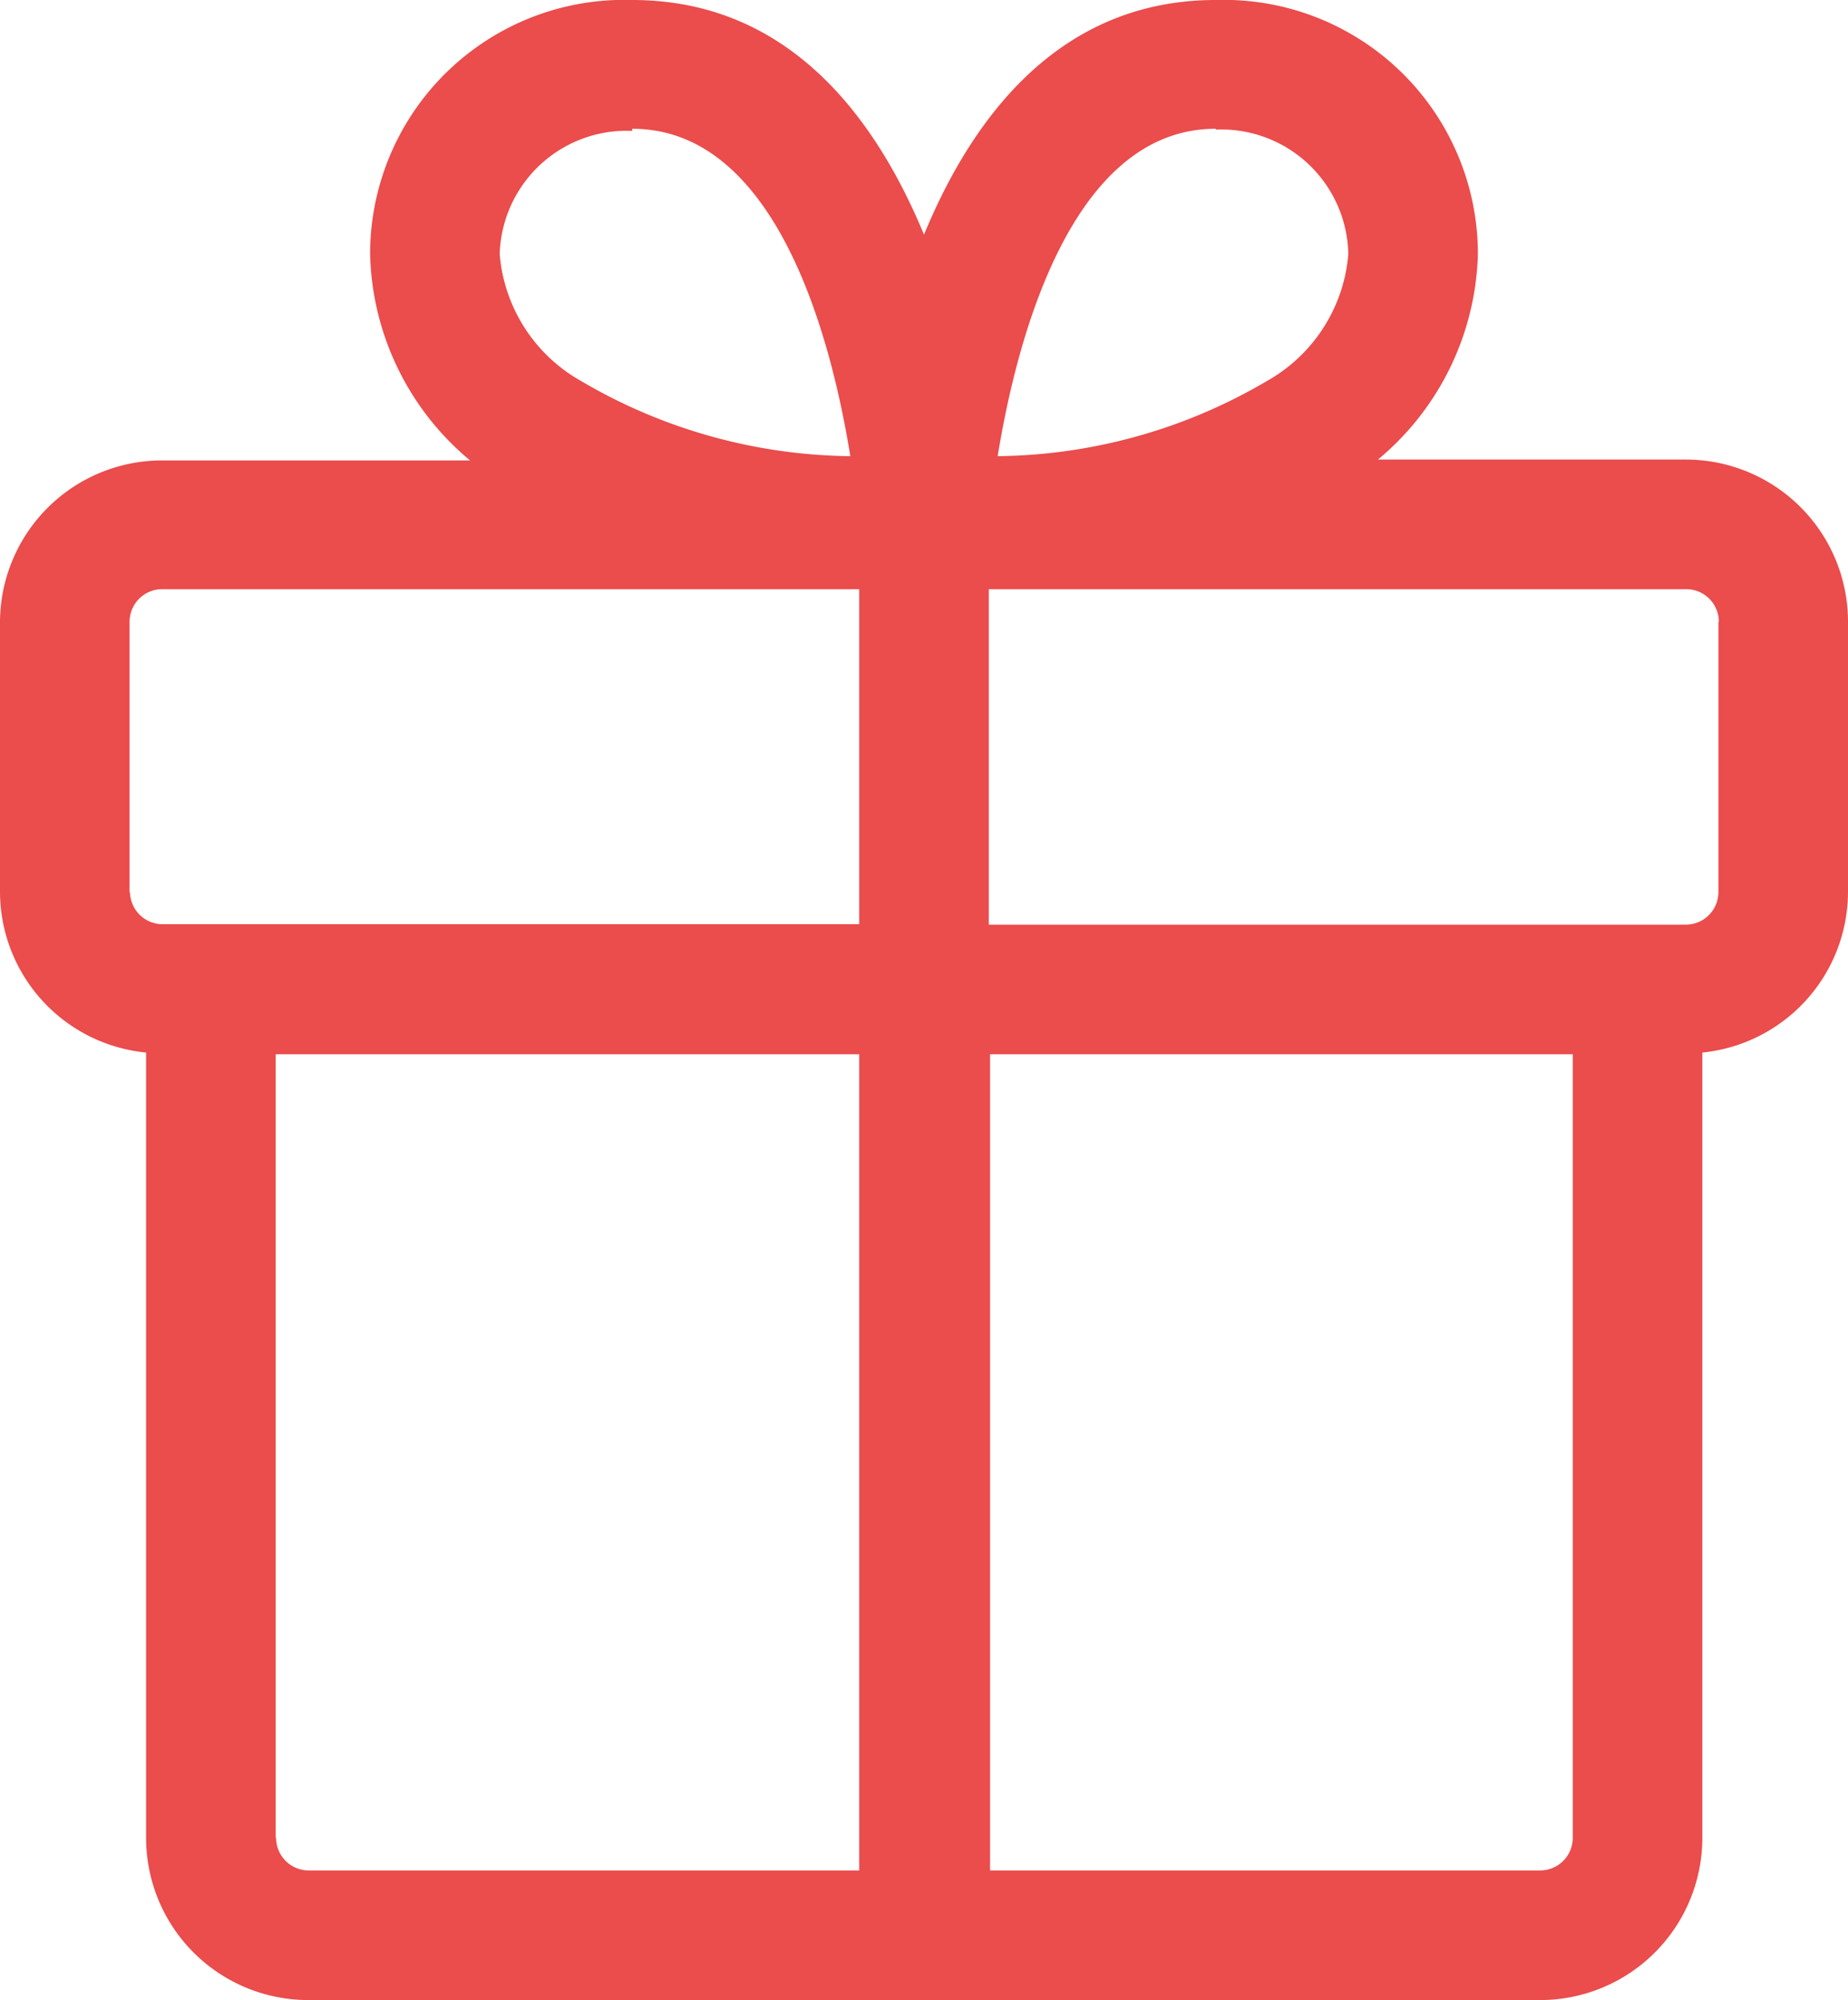 <svg xmlns="http://www.w3.org/2000/svg" viewBox="0 0 43.64 47.22"><defs><clipPath id="a"><path fill="none" d="M0 0h43.64v47.22H0z"/></clipPath></defs><title>present</title><g clip-path="url(#a)" data-name="Layer 1"><path d="M7.28 47.22h29.09a3.83 3.83 0 0 0 3.83-3.83V24.85a3.82 3.82 0 0 0 3.44-3.79v-6.38a3.83 3.83 0 0 0-3.83-3.83h-7.27A6.53 6.53 0 0 0 34.9 6a6 6 0 0 0-6.19-6C25.08 0 23 2.68 21.82 5.54 20.64 2.69 18.57 0 14.93 0a6 6 0 0 0-6.19 6 6.53 6.53 0 0 0 2.36 4.87H3.83A3.83 3.83 0 0 0 0 14.68v6.38a3.82 3.82 0 0 0 3.45 3.79v18.54a3.83 3.83 0 0 0 3.83 3.83m-.77-3.83v-18.5h13.78v19.27h-13a.77.77 0 0 1-.77-.77m29.86.77h-13V24.89h13.76v18.5a.77.77 0 0 1-.77.77m4.21-29.48v6.38a.77.77 0 0 1-.77.77H23.35v-7.92h16.47a.77.77 0 0 1 .77.77M28.71 3.06A3 3 0 0 1 31.84 6a3.79 3.79 0 0 1-1.93 3 12.79 12.79 0 0 1-6.35 1.77c.44-2.71 1.72-7.73 5.15-7.73m-13.78 0c3.43 0 4.71 5 5.15 7.73A12.79 12.79 0 0 1 13.73 9a3.79 3.79 0 0 1-1.93-3 3 3 0 0 1 3.13-2.91m-11.87 18v-6.41a.77.77 0 0 1 .77-.77h16.46v7.91H3.83a.77.77 0 0 1-.76-.77" fill="#eb4c4c"/></g></svg>